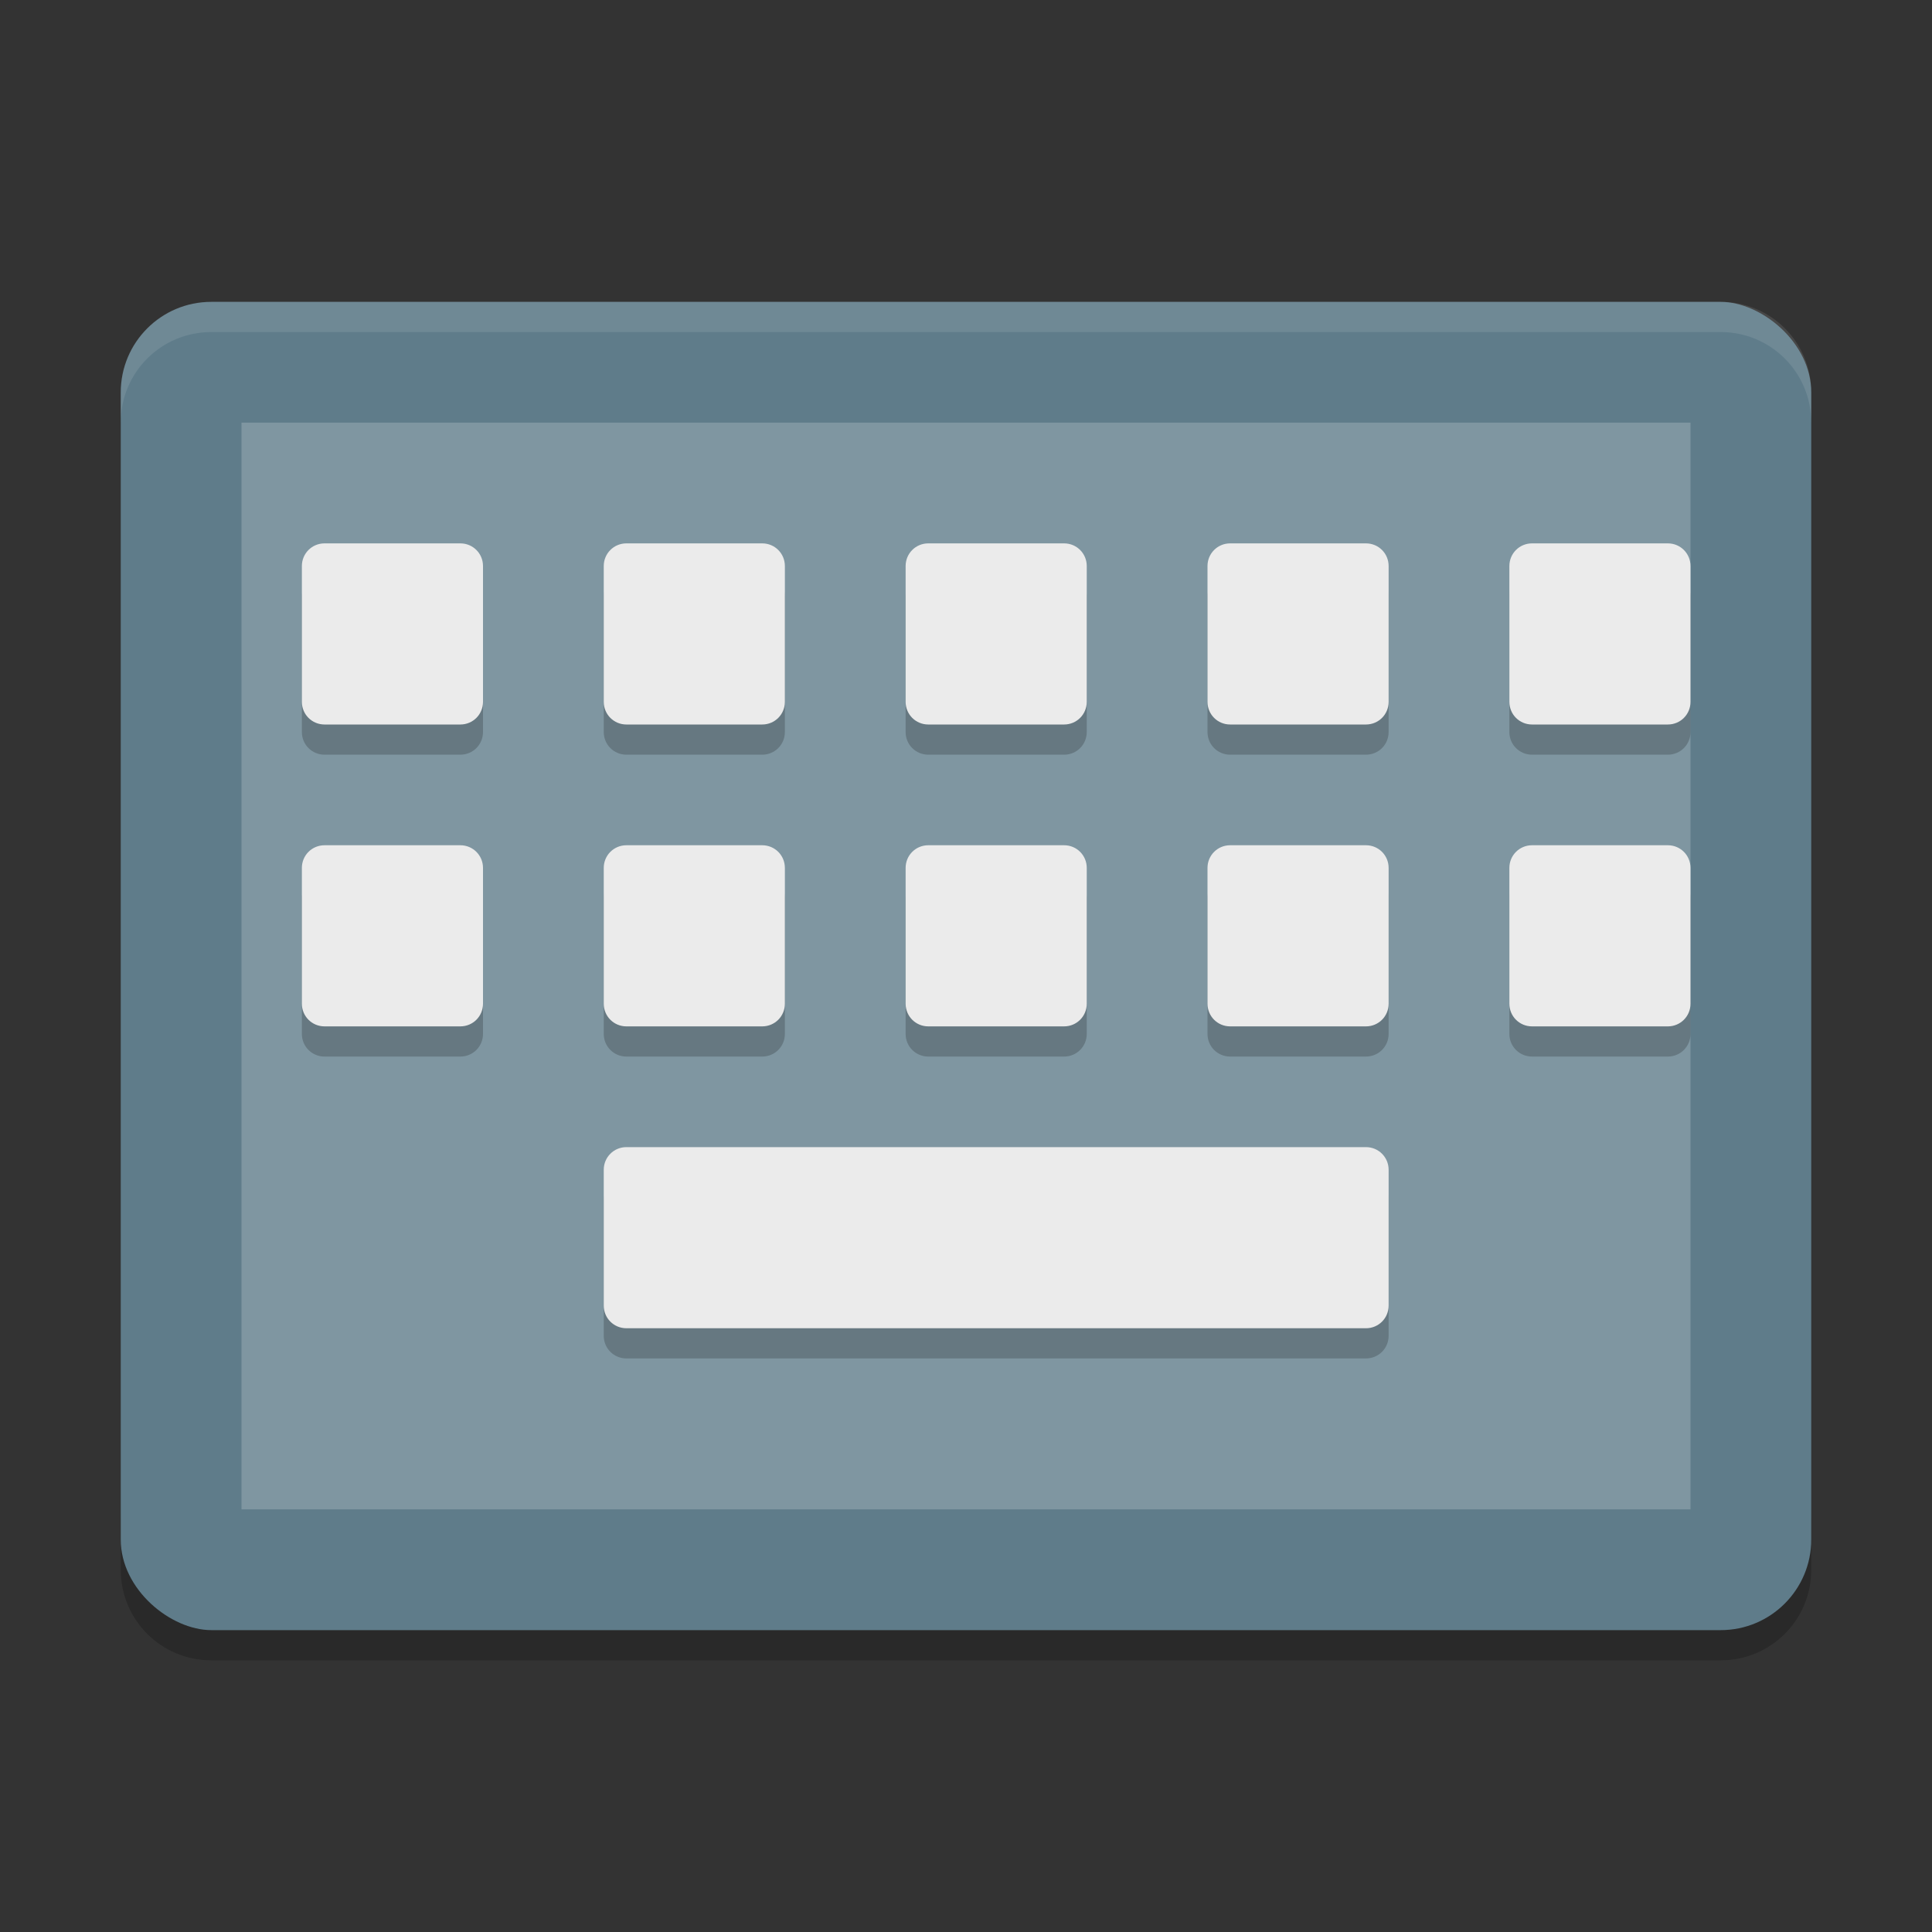<?xml version="1.0" encoding="UTF-8" standalone="no"?>
<svg xmlns="http://www.w3.org/2000/svg" height="64" width="64" version="1">
 <rect width="100%" height="100%" fill="#333333" stroke="none"/>
 <path style="opacity:0.2;enable-background:new" d="m 4,50 0,2 c 0,1.662 1.338,3 3,3 l 50,0 c 1.662,0 3,-1.338 3,-3 l 0,-2 c 0,1.662 -1.338,3 -3,3 L 7,53 C 5.338,53 4,51.662 4,50 Z"/>
 <rect ry="3" style="fill:#5f7c8a;enable-background:new" rx="3" transform="matrix(0,-1,-1,0,0,0)" height="56" width="44" y="-60" x="-54"/>
 <rect style="fill:#7f96a1;enable-background:new" transform="matrix(0,-1,-1,0,0,0)" rx="0" ry="0" height="48" width="36" y="-56" x="-50"/>
 <path style="opacity:0.1;fill:#ffffff;enable-background:new" d="M 7 9.998 C 5.338 9.998 4 11.336 4 12.998 L 4 14 C 4 12.338 5.338 11 7 11 L 57 11 C 58.662 11 60 12.338 60 14 L 60 12.998 C 60 11.336 58.662 9.998 57 9.998 L 7 9.998 z"/>
 <path d="M 10.75,19 C 10.334,19 10,19.334 10,19.75 l 0,4.5 c 0,0.416 0.334,0.75 0.75,0.75 l 4.5,0 C 15.666,25 16,24.666 16,24.25 l 0,-4.5 C 16,19.334 15.666,19 15.25,19 Z m 10,0 C 20.334,19 20,19.334 20,19.75 l 0,4.5 c 0,0.416 0.334,0.75 0.75,0.75 l 4.5,0 C 25.666,25 26,24.666 26,24.25 l 0,-4.5 C 26,19.334 25.666,19 25.25,19 Z m 10,0 C 30.334,19 30,19.334 30,19.75 l 0,4.5 c 0,0.416 0.334,0.75 0.75,0.75 l 4.5,0 C 35.666,25 36,24.666 36,24.25 l 0,-4.5 C 36,19.334 35.666,19 35.25,19 Z m 10,0 C 40.334,19 40,19.334 40,19.75 l 0,4.5 c 0,0.416 0.334,0.75 0.75,0.75 l 4.5,0 C 45.666,25 46,24.666 46,24.25 l 0,-4.5 C 46,19.334 45.666,19 45.25,19 Z m 10,0 C 50.334,19 50,19.334 50,19.75 l 0,4.5 c 0,0.416 0.334,0.75 0.75,0.75 l 4.5,0 C 55.666,25 56,24.666 56,24.25 l 0,-4.5 C 56,19.334 55.666,19 55.25,19 Z m -40,10 C 10.334,29 10,29.334 10,29.75 l 0,4.5 c 0,0.416 0.334,0.75 0.75,0.75 l 4.5,0 C 15.666,35 16,34.666 16,34.25 l 0,-4.5 C 16,29.334 15.666,29 15.25,29 Z m 10,0 C 20.334,29 20,29.334 20,29.75 l 0,4.5 c 0,0.416 0.334,0.75 0.75,0.75 l 4.5,0 C 25.666,35 26,34.666 26,34.25 l 0,-4.5 C 26,29.334 25.666,29 25.25,29 Z m 10,0 C 30.334,29 30,29.334 30,29.75 l 0,4.5 c 0,0.416 0.334,0.75 0.75,0.75 l 4.5,0 C 35.666,35 36,34.666 36,34.25 l 0,-4.5 C 36,29.334 35.666,29 35.25,29 Z m 10,0 C 40.334,29 40,29.334 40,29.75 l 0,4.5 c 0,0.416 0.334,0.75 0.75,0.75 l 4.5,0 C 45.666,35 46,34.666 46,34.25 l 0,-4.5 C 46,29.334 45.666,29 45.25,29 Z m 10,0 C 50.334,29 50,29.334 50,29.75 l 0,4.5 c 0,0.416 0.334,0.75 0.75,0.75 l 4.5,0 C 55.666,35 56,34.666 56,34.25 l 0,-4.5 C 56,29.334 55.666,29 55.25,29 Z m -30,10 C 20.334,39 20,39.334 20,39.75 l 0,4.5 c 0,0.416 0.334,0.75 0.75,0.75 l 24.5,0 C 45.666,45 46,44.666 46,44.25 l 0,-4.5 C 46,39.334 45.666,39 45.25,39 Z" style="opacity:0.2"/>
 <path d="m 10.75,18 c -0.416,0 -0.75,0.334 -0.75,0.75 l 0,4.5 c 0,0.416 0.334,0.75 0.75,0.75 l 4.5,0 c 0.416,0 0.75,-0.334 0.75,-0.75 l 0,-4.5 c 0,-0.416 -0.334,-0.75 -0.75,-0.75 z m 10,0 c -0.416,0 -0.75,0.334 -0.75,0.75 l 0,4.5 c 0,0.416 0.334,0.75 0.75,0.75 l 4.5,0 c 0.416,0 0.75,-0.334 0.75,-0.75 l 0,-4.5 c 0,-0.416 -0.334,-0.75 -0.75,-0.75 z m 10,0 c -0.416,0 -0.75,0.334 -0.75,0.75 l 0,4.5 c 0,0.416 0.334,0.75 0.75,0.75 l 4.5,0 c 0.416,0 0.75,-0.334 0.75,-0.75 l 0,-4.5 c 0,-0.416 -0.334,-0.75 -0.75,-0.75 z m 10,0 c -0.416,0 -0.75,0.334 -0.75,0.75 l 0,4.5 c 0,0.416 0.334,0.75 0.75,0.75 l 4.5,0 c 0.416,0 0.75,-0.334 0.75,-0.75 l 0,-4.5 c 0,-0.416 -0.334,-0.75 -0.75,-0.75 z m 10,0 c -0.416,0 -0.75,0.334 -0.75,0.75 l 0,4.5 c 0,0.416 0.334,0.75 0.75,0.75 l 4.5,0 c 0.416,0 0.75,-0.334 0.75,-0.75 l 0,-4.5 c 0,-0.416 -0.334,-0.75 -0.75,-0.75 z m -40,10 c -0.416,0 -0.75,0.334 -0.75,0.75 l 0,4.5 c 0,0.416 0.334,0.75 0.75,0.75 l 4.5,0 c 0.416,0 0.75,-0.334 0.75,-0.75 l 0,-4.5 c 0,-0.416 -0.334,-0.75 -0.75,-0.75 z m 10,0 c -0.416,0 -0.75,0.334 -0.75,0.75 l 0,4.5 c 0,0.416 0.334,0.75 0.75,0.75 l 4.5,0 c 0.416,0 0.75,-0.334 0.75,-0.75 l 0,-4.5 c 0,-0.416 -0.334,-0.75 -0.75,-0.75 z m 10,0 c -0.416,0 -0.75,0.334 -0.75,0.75 l 0,4.5 c 0,0.416 0.334,0.75 0.75,0.75 l 4.5,0 c 0.416,0 0.75,-0.334 0.75,-0.75 l 0,-4.5 c 0,-0.416 -0.334,-0.75 -0.75,-0.75 z m 10,0 c -0.416,0 -0.75,0.334 -0.75,0.75 l 0,4.5 c 0,0.416 0.334,0.75 0.75,0.75 l 4.5,0 c 0.416,0 0.75,-0.334 0.75,-0.75 l 0,-4.5 c 0,-0.416 -0.334,-0.75 -0.75,-0.75 z m 10,0 c -0.416,0 -0.75,0.334 -0.75,0.75 l 0,4.5 c 0,0.416 0.334,0.75 0.75,0.75 l 4.5,0 c 0.416,0 0.75,-0.334 0.75,-0.75 l 0,-4.5 c 0,-0.416 -0.334,-0.75 -0.75,-0.75 z m -30,10 c -0.416,0 -0.75,0.334 -0.75,0.75 l 0,4.5 c 0,0.416 0.334,0.75 0.75,0.75 l 24.5,0 c 0.416,0 0.75,-0.334 0.75,-0.75 l 0,-4.5 c 0,-0.416 -0.334,-0.75 -0.75,-0.75 z" style="fill:#ebebeb"/>
</svg>
